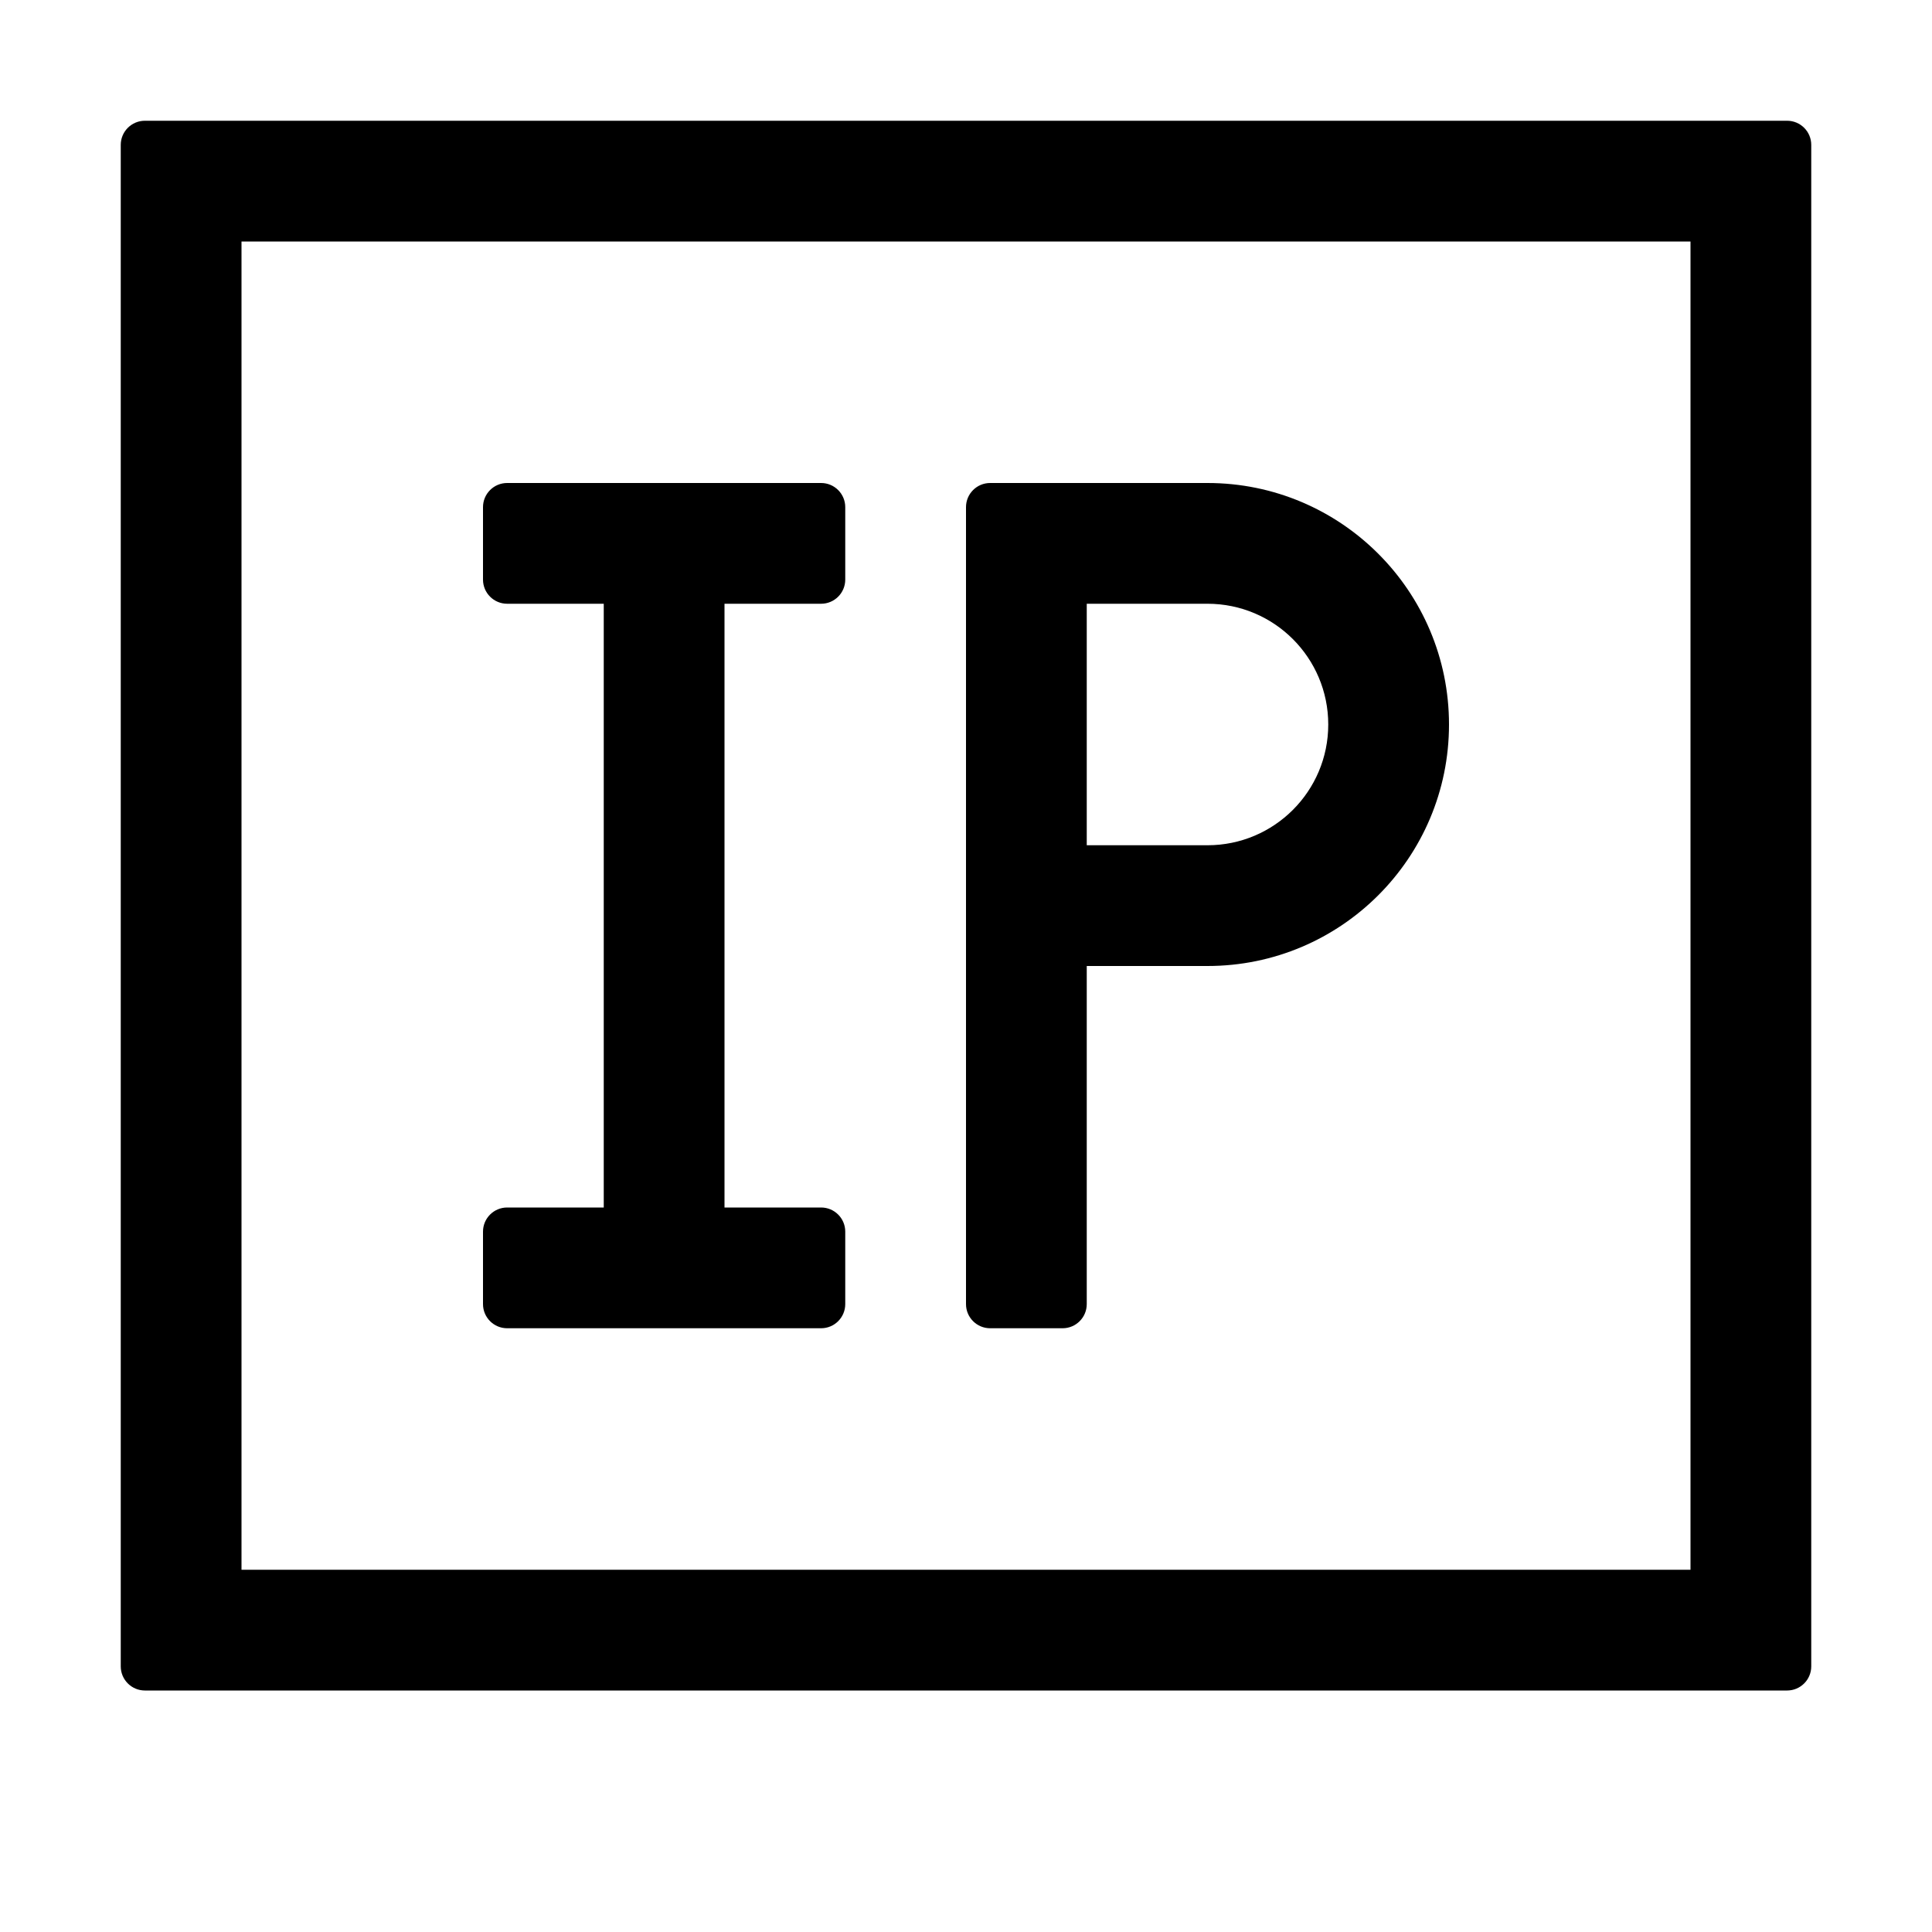 <svg viewBox="0 0 1024 1024" focusable="false"><path fill-rule="evenodd" d="M64 76.8v806.4c0 7.072 5.73 12.8 12.8 12.8h870.4c7.072 0 12.8-5.728 12.8-12.8V76.8c0-7.07-5.728-12.8-12.8-12.8H76.8C69.73 64 64 69.73 64 76.8ZM128 832V128h768v704H128Zm192-512h-51.2c-7.07 0-12.8-5.73-12.8-12.8v-38.4c0-7.07 5.73-12.8 12.8-12.8h166.4c7.07 0 12.8 5.73 12.8 12.8v38.4c0 7.07-5.73 12.8-12.8 12.8H384v320h51.2c7.07 0 12.8 5.728 12.8 12.8v38.4c0 7.072-5.73 12.8-12.8 12.8H268.8c-7.07 0-12.8-5.728-12.8-12.8v-38.4c0-7.072 5.73-12.8 12.8-12.8H320V320Zm204.8-64c-7.07 0-12.8 5.73-12.8 12.8v422.4c0 7.072 5.73 12.8 12.8 12.8h38.4c7.07 0 12.8-5.728 12.8-12.8V512h64c70.694 0 128-57.308 128-128 0-70.692-57.306-128-128-128H524.8ZM640 320c35.347 0 64 28.654 64 64 0 35.346-28.653 64-64 64h-64V320h64Z"/></svg>